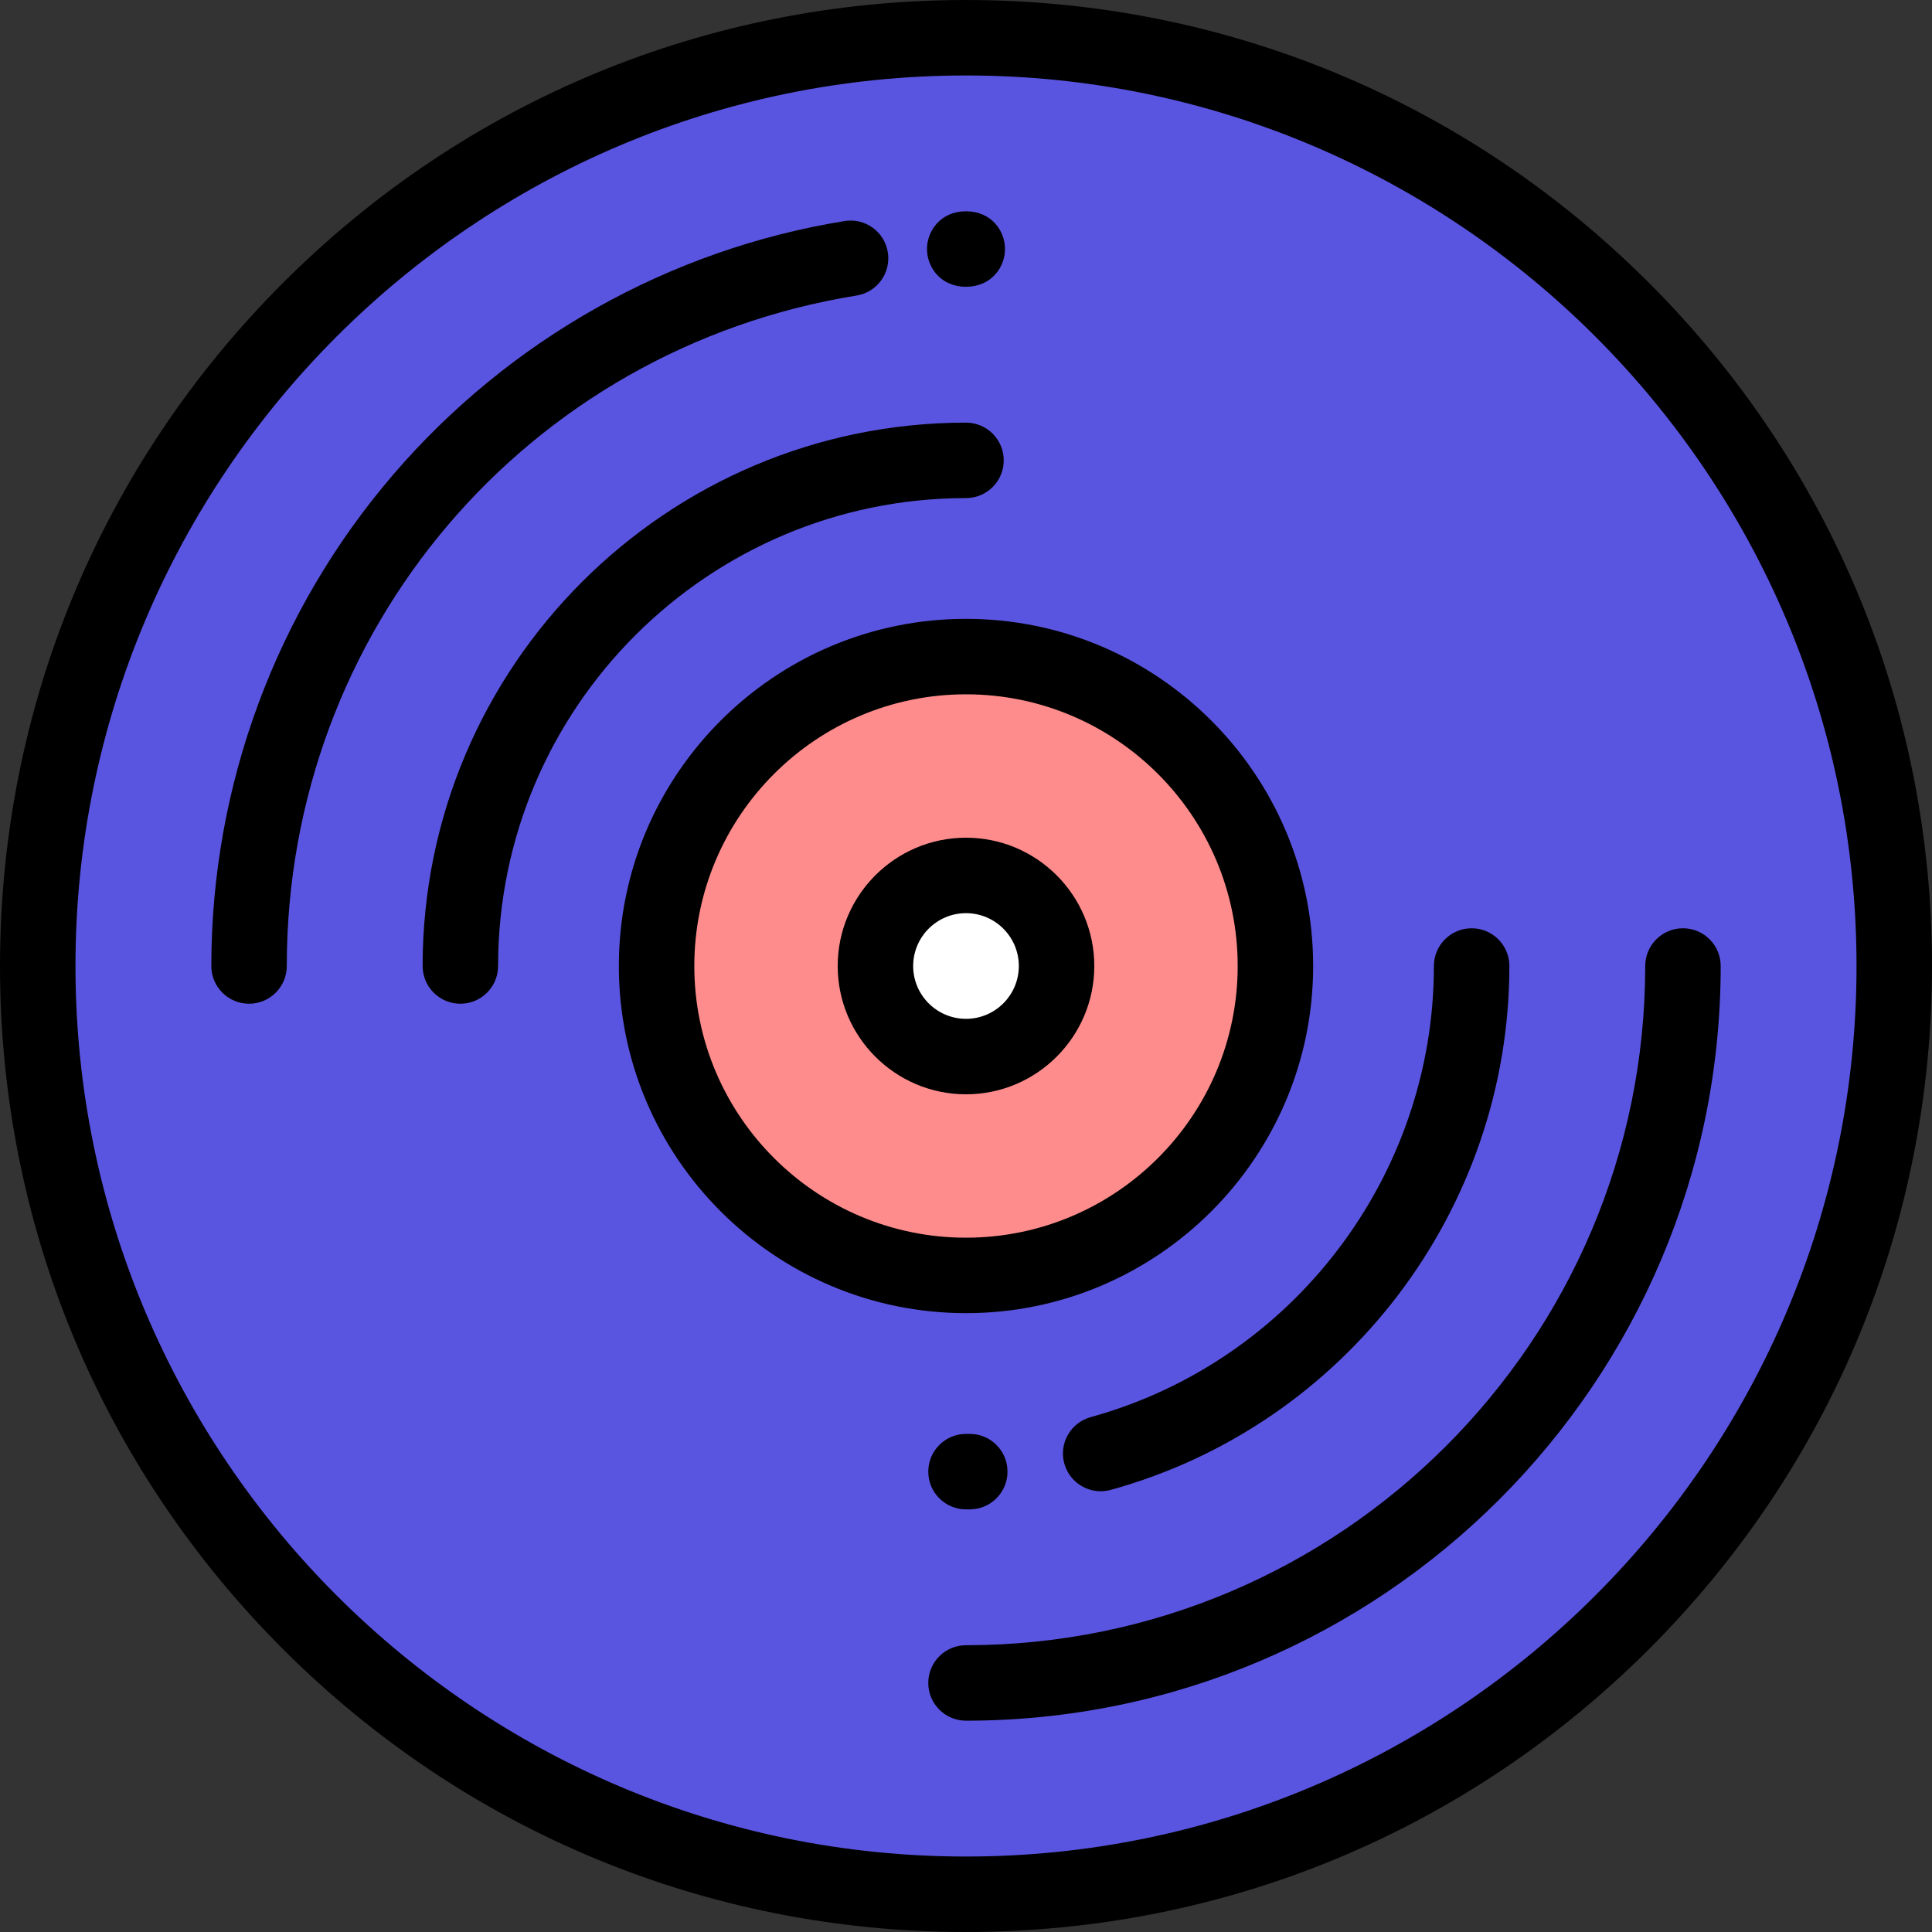 <?xml version="1.0" encoding="iso-8859-1"?>
<!-- Generator: Adobe Illustrator 19.0.0, SVG Export Plug-In . SVG Version: 6.00 Build 0)  -->
<svg version="1.1" id="Capa_1" xmlns="http://www.w3.org/2000/svg" xmlns:xlink="http://www.w3.org/1999/xlink" x="0px" y="0px"
	 viewBox="0 0 512 512" style="enable-background:new 0 0 512 512;" xml:space="preserve">
<rect x="0" y="0" width="512" height="512" fill="#333333" stroke="none"/>
<circle style="fill:#5A55E1;" cx="256" cy="256" r="246"/>
<circle style="fill:#FF8C8C;" cx="256" cy="256" r="82"/>
<circle style="fill:#FFFFFF;" cx="256" cy="256" r="24"/>
<path d="M256,512c-68.38,0-132.667-26.629-181.019-74.98C26.628,388.667,0,324.38,0,256S26.628,123.333,74.981,74.98
	C123.333,26.629,187.62,0,256,0s132.667,26.629,181.019,74.98C485.372,123.333,512,187.62,512,256s-26.628,132.667-74.981,181.02
	C388.667,485.371,324.38,512,256,512z M256,20C125.869,20,20,125.869,20,256s105.869,236,236,236s236-105.869,236-236
	S386.131,20,256,20z"/>
<path d="M256,348c-50.729,0-92-41.271-92-92s41.271-92,92-92s92,41.271,92,92S306.729,348,256,348z M256,184
	c-39.701,0-72,32.299-72,72s32.299,72,72,72s72-32.299,72-72S295.701,184,256,184z"/>
<path d="M256,290c-18.748,0-34-15.252-34-34s15.252-34,34-34s34,15.252,34,34S274.748,290,256,290z M256,242c-7.72,0-14,6.28-14,14
	s6.28,14,14,14s14-6.28,14-14S263.72,242,256,242z"/>
<path d="M256,76c-6.685,0-10.315-5.13-10.338-9.956c-0.022-4.827,3.56-9.99,10.243-10.052c0.04,0,0.081,0,0.12,0
	c6.609,0,10.243,5.063,10.31,9.861c0.067,4.826-3.468,10.021-10.15,10.145C256.123,75.999,256.062,76,256,76z"/>
<path d="M66,266c-5.523,0-10-4.478-10-10c0-47.788,17.126-94.045,48.223-130.25c30.761-35.813,73.232-59.669,119.59-67.172
	c5.445-0.891,10.586,2.821,11.469,8.273c0.882,5.452-2.822,10.587-8.274,11.469C139.508,92.482,76,167.208,76,256
	C76,261.522,71.523,266,66,266z"/>
<path d="M122,266c-5.523,0-10-4.478-10-10c0-79.402,64.598-144,144-144c5.523,0,10,4.478,10,10s-4.477,10-10,10
	c-68.374,0-124,55.626-124,124C132,261.522,127.523,266,122,266z"/>
<path d="M256,456c-5.523,0-10-4.478-10-10s4.477-10,10-10c99.252,0,180-80.748,180-180c0-5.522,4.477-10,10-10s10,4.478,10,10
	C456,366.28,366.28,456,256,456z"/>
<path d="M256,400c-5.523,0-10-4.478-10-10s4.477-10,10-10l0.912-0.004c0.03,0,0.06,0,0.09,0c5.482,0,9.949,4.419,9.998,9.912
	c0.049,5.522-4.389,10.039-9.912,10.088L256,400z"/>
<path d="M291.687,395.197c-4.388,0-8.412-2.91-9.635-7.346c-1.467-5.324,1.659-10.83,6.983-12.298
	C342.594,360.79,380,311.628,380,256c0-5.522,4.477-10,10-10s10,4.478,10,10c0,64.597-43.445,121.688-105.65,138.835
	C293.461,395.08,292.567,395.197,291.687,395.197z"/>
<g>
</g>
<g>
</g>
<g>
</g>
<g>
</g>
<g>
</g>
<g>
</g>
<g>
</g>
<g>
</g>
<g>
</g>
<g>
</g>
<g>
</g>
<g>
</g>
<g>
</g>
<g>
</g>
<g>
</g>
</svg>

